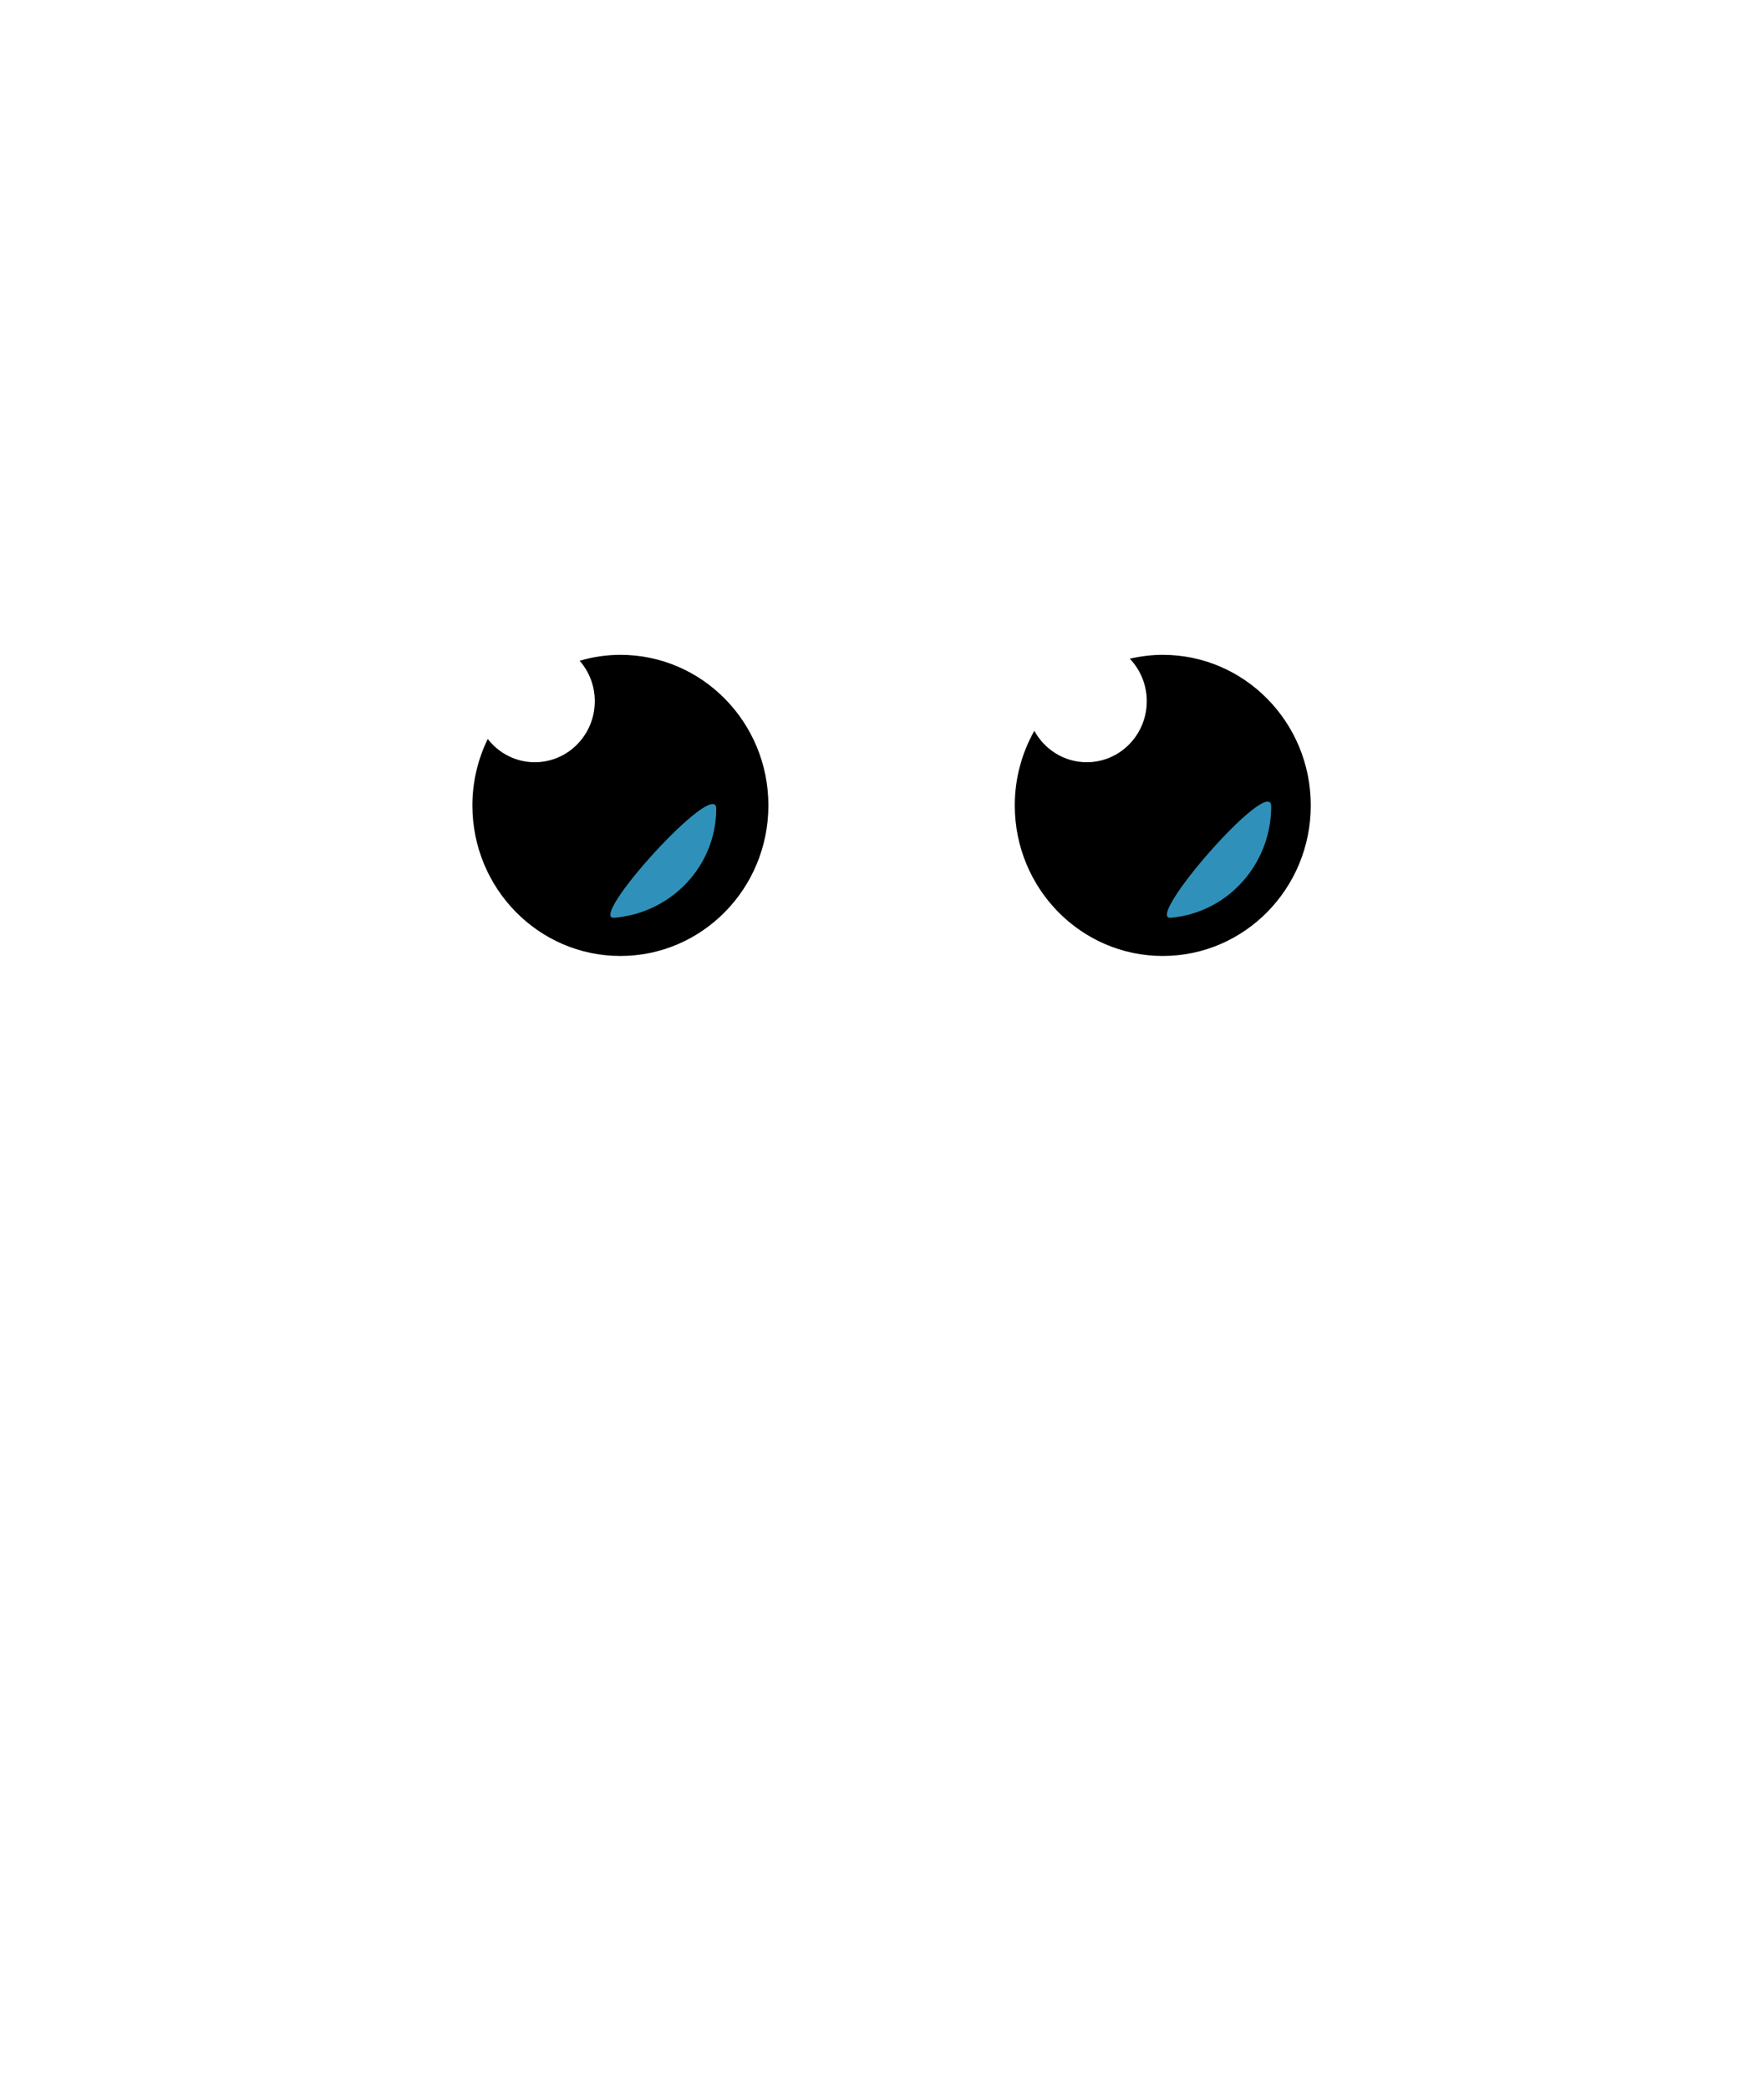 <?xml version="1.0" encoding="utf-8"?>
<!-- Generator: Adobe Illustrator 16.0.0, SVG Export Plug-In . SVG Version: 6.00 Build 0)  -->
<!DOCTYPE svg PUBLIC "-//W3C//DTD SVG 1.1//EN" "http://www.w3.org/Graphics/SVG/1.1/DTD/svg11.dtd">
<svg version="1.1" xmlns="http://www.w3.org/2000/svg" xmlns:xlink="http://www.w3.org/1999/xlink" x="0px" y="0px"
	 width="250px" height="296px" viewBox="0 0 250.016 296.646" enable-background="new 0 0 250.016 296.646"
	 xml:space="preserve">
<g id="wing2_1_" enable-background="new    ">
</g>
<g id="wing1_1_" enable-background="new    ">
</g>
<g id="Ellipse_5_copy_7_1_" enable-background="new    ">
</g>
<g id="Ellipse_6_copy_7_1_" enable-background="new    ">
</g>
<g id="Ellipse_5_copy_6_1_" enable-background="new    ">
</g>
<g id="Ellipse_6_copy_6_1_" enable-background="new    ">
</g>
<g id="Rectangle_2_copy_3_1_" enable-background="new    ">
</g>
<g id="Ellipse_4_copy_61_1_" enable-background="new    ">
</g>
<g id="Rounded_Rectangle_1_copy_75_1_" enable-background="new    ">
</g>
<g id="Rounded_Rectangle_1_copy_74_1_" enable-background="new    ">
</g>
<g id="Rounded_Rectangle_1_copy_73_1_" enable-background="new    ">
</g>
<g id="Rounded_Rectangle_1_copy_72_1_" enable-background="new    ">
</g>
<g id="Rounded_Rectangle_1_copy_71_1_" enable-background="new    ">
</g>
<g id="Rounded_Rectangle_1_copy_70_1_" enable-background="new    ">
</g>
<g id="Ellipse_1_copy_2_3_" enable-background="new    ">
</g>
<g id="Ellipse_1_copy_2_2_" enable-background="new    ">
</g>
<g id="Ellipse_1_copy_1_" enable-background="new    ">
</g>
<g id="Group_3_1_">
	<g id="Ellipse_1">
		<g>
			<path fill-rule="evenodd" clip-rule="evenodd" d="M164.886,92.989c-1.611,0-3.174,0.202-4.681,0.551
				c1.488,1.561,2.408,3.685,2.408,6.031c0,4.788-3.815,8.668-8.521,8.668c-3.205,0-5.994-1.802-7.449-4.462
				c-1.758,3.125-2.776,6.734-2.776,10.593c0,11.809,9.411,21.382,21.02,21.382c11.609,0,21.021-9.573,21.021-21.382
				S176.495,92.989,164.886,92.989z"/>
		</g>
	</g>
	<g id="Ellipse_2">
		<g>
			<path fill="#2F91BA" d="M166.026,130.328c4.048-0.36,7.956-2.318,10.732-5.771c2.376-2.956,3.532-6.521,3.529-10.063
				C180.284,109.895,162.108,130.677,166.026,130.328z"/>
		</g>
	</g>
</g>
<g id="Group_2_1_">
	<g id="Ellipse_1_1_">
		<g>
			<path fill-rule="evenodd" clip-rule="evenodd" d="M87.851,92.989c-2.009,0-3.946,0.304-5.786,0.84
				c1.334,1.53,2.15,3.537,2.15,5.742c0,4.788-3.815,8.668-8.521,8.668c-2.713,0-5.125-1.293-6.685-3.303
				c-1.381,2.849-2.178,6.043-2.178,9.434c0,11.809,9.411,21.382,21.021,21.382c11.608,0,21.02-9.573,21.02-21.382
				S99.459,92.989,87.851,92.989z"/>
		</g>
	</g>
	<g id="Ellipse_2_copy">
		<g>
			<path fill="#2F91BA" d="M86.99,130.328c4.108-0.353,8.074-2.269,10.892-5.649c2.411-2.894,3.584-6.384,3.581-9.853
				C101.46,110.324,83.015,130.67,86.99,130.328z"/>
		</g>
	</g>
</g>
<g id="Group_1_1_">
</g>
<g id="Polygon_2_copy_13_1_" enable-background="new    ">
</g>
<g id="Ellipse_4_copy_2_1_" enable-background="new    ">
</g>
<g id="Polygon_2_copy_12_1_" enable-background="new    ">
</g>
</svg>
